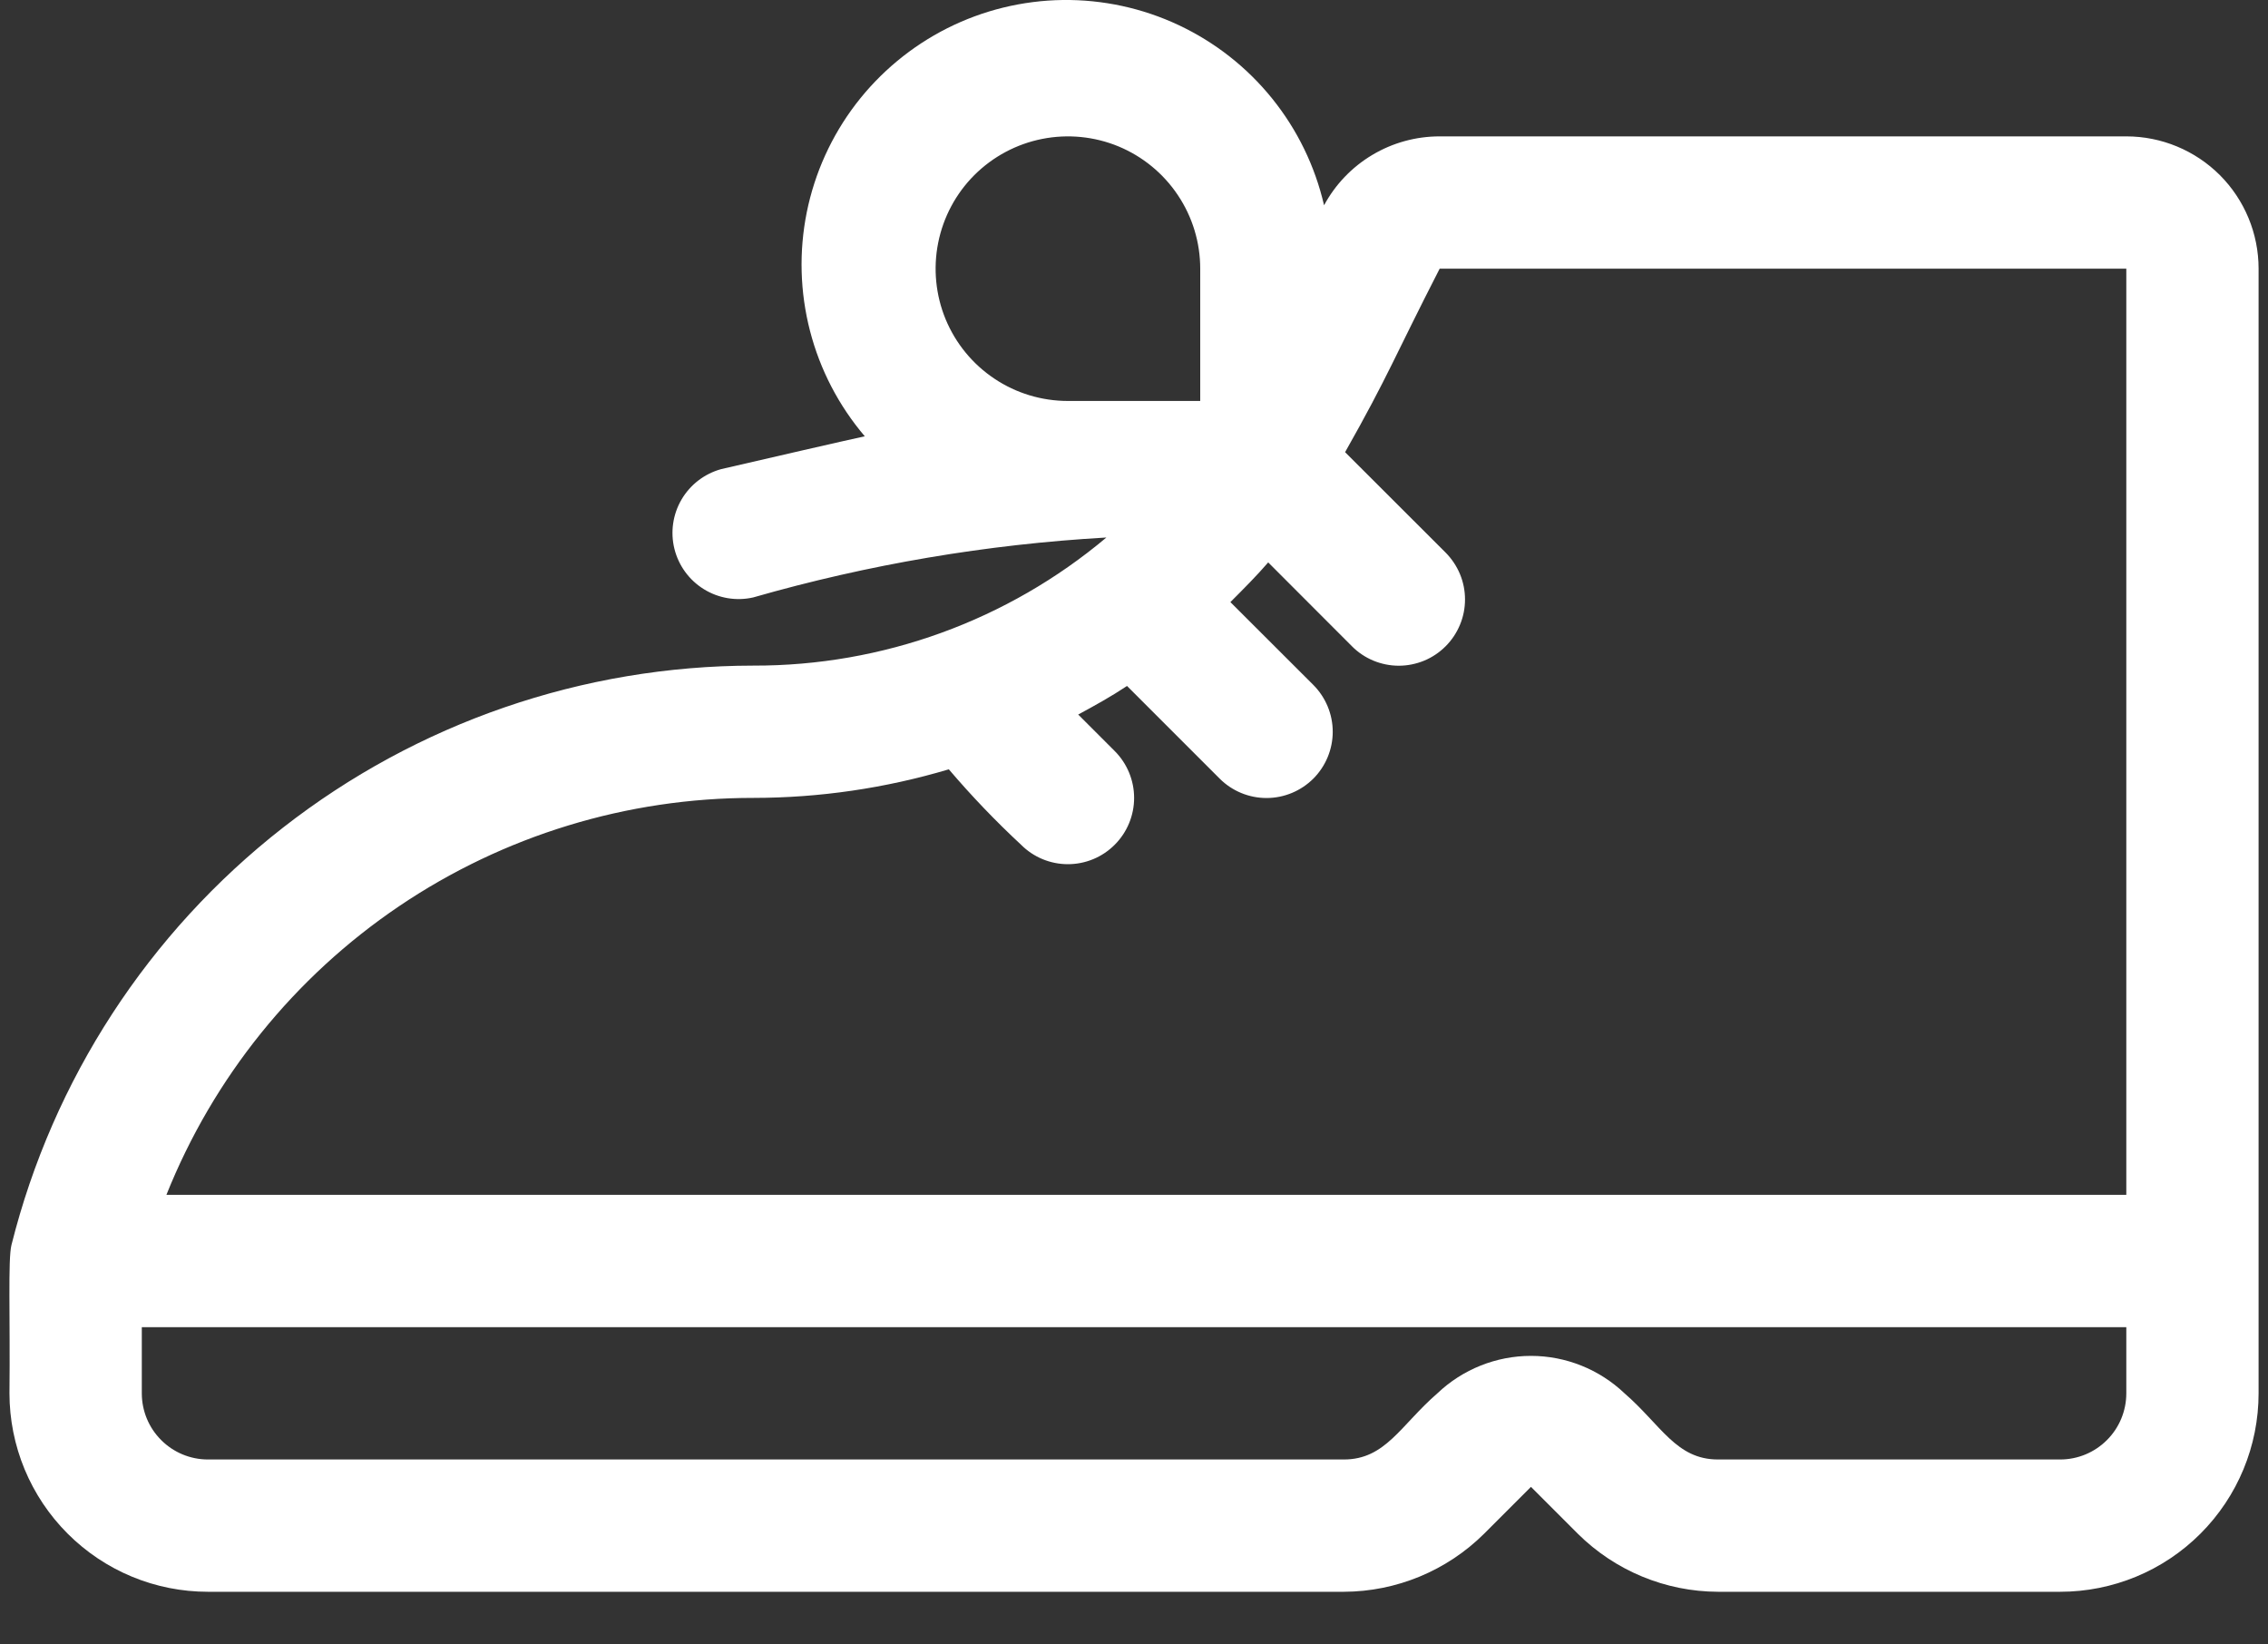 <svg width="40" height="29" viewBox="0 0 40 29" fill="none" xmlns="http://www.w3.org/2000/svg">
<rect x="0" y="0" width="40" height="29" fill="#333333" stroke="none"/>
<path d="M37.501 2.405H25.389C24.971 2.405 24.561 2.518 24.203 2.732C23.844 2.946 23.55 3.253 23.352 3.62C23.193 2.931 22.88 2.287 22.436 1.737C21.992 1.186 21.428 0.744 20.788 0.443C20.148 0.142 19.448 -0.009 18.741 0C18.034 0.01 17.338 0.18 16.706 0.498C16.075 0.816 15.524 1.273 15.094 1.835C14.665 2.397 14.369 3.049 14.229 3.742C14.089 4.436 14.109 5.152 14.286 5.836C14.463 6.521 14.794 7.156 15.252 7.694C14.973 7.753 13.351 8.126 12.719 8.273C12.425 8.354 12.174 8.546 12.02 8.809C11.866 9.072 11.821 9.385 11.895 9.681C11.969 9.976 12.155 10.231 12.415 10.391C12.674 10.551 12.986 10.603 13.283 10.536C15.314 9.953 17.404 9.599 19.513 9.479C17.77 10.944 15.565 11.744 13.288 11.738C10.28 11.74 7.359 12.746 4.989 14.597C2.618 16.448 0.933 19.038 0.202 21.956C0.139 22.21 0.181 23.232 0.167 24.571C0.167 25.031 0.258 25.486 0.434 25.911C0.61 26.335 0.868 26.721 1.193 27.046C1.518 27.371 1.903 27.629 2.328 27.805C2.753 27.981 3.208 28.071 3.667 28.071H23.701C24.628 28.068 25.517 27.7 26.175 27.047L27.001 26.221L27.827 27.047C28.485 27.7 29.373 28.068 30.3 28.071H36.334C37.262 28.071 38.153 27.703 38.809 27.046C39.465 26.39 39.834 25.5 39.834 24.571V4.738C39.834 4.119 39.588 3.526 39.151 3.088C38.713 2.651 38.12 2.405 37.501 2.405ZM18.834 7.071C18.373 7.071 17.922 6.935 17.538 6.678C17.154 6.422 16.855 6.057 16.678 5.631C16.502 5.205 16.456 4.735 16.546 4.283C16.636 3.83 16.858 3.414 17.184 3.088C17.511 2.762 17.926 2.54 18.379 2.45C18.831 2.36 19.301 2.406 19.727 2.582C20.153 2.759 20.518 3.058 20.774 3.442C21.031 3.825 21.168 4.277 21.168 4.738V7.071H18.834ZM13.288 14.071C14.455 14.07 15.616 13.9 16.734 13.567C17.133 14.035 17.558 14.479 18.008 14.897C18.227 15.117 18.524 15.24 18.834 15.24C19.144 15.24 19.441 15.117 19.66 14.897C19.879 14.678 20.002 14.381 20.002 14.071C20.002 13.762 19.879 13.464 19.66 13.245L19.016 12.601C19.308 12.443 19.599 12.282 19.877 12.097L21.511 13.731C21.73 13.95 22.027 14.073 22.337 14.073C22.646 14.073 22.943 13.95 23.163 13.731C23.381 13.512 23.505 13.215 23.505 12.905C23.505 12.595 23.381 12.298 23.163 12.079L21.7 10.618C21.933 10.385 22.166 10.151 22.367 9.918L23.844 11.397C23.952 11.506 24.081 11.592 24.223 11.651C24.364 11.709 24.516 11.74 24.67 11.74C24.823 11.74 24.975 11.709 25.117 11.651C25.259 11.592 25.387 11.506 25.496 11.397C25.604 11.289 25.69 11.16 25.749 11.018C25.808 10.877 25.838 10.725 25.838 10.571C25.838 10.418 25.808 10.266 25.749 10.124C25.69 9.983 25.604 9.854 25.496 9.745L23.723 7.974C24.485 6.628 24.602 6.276 25.391 4.738H37.501V21.071H2.935C3.762 19.003 5.191 17.23 7.037 15.982C8.882 14.735 11.06 14.069 13.288 14.071ZM36.334 25.738H30.3C29.563 25.738 29.299 25.134 28.651 24.571C28.206 24.148 27.615 23.911 27.001 23.911C26.387 23.911 25.796 24.148 25.351 24.571C24.7 25.136 24.436 25.738 23.701 25.738H3.667C3.358 25.738 3.061 25.615 2.843 25.396C2.624 25.178 2.501 24.881 2.501 24.571V23.405H37.501V24.571C37.501 24.881 37.378 25.178 37.159 25.396C36.94 25.615 36.644 25.738 36.334 25.738Z" fill="white"/>
</svg>
